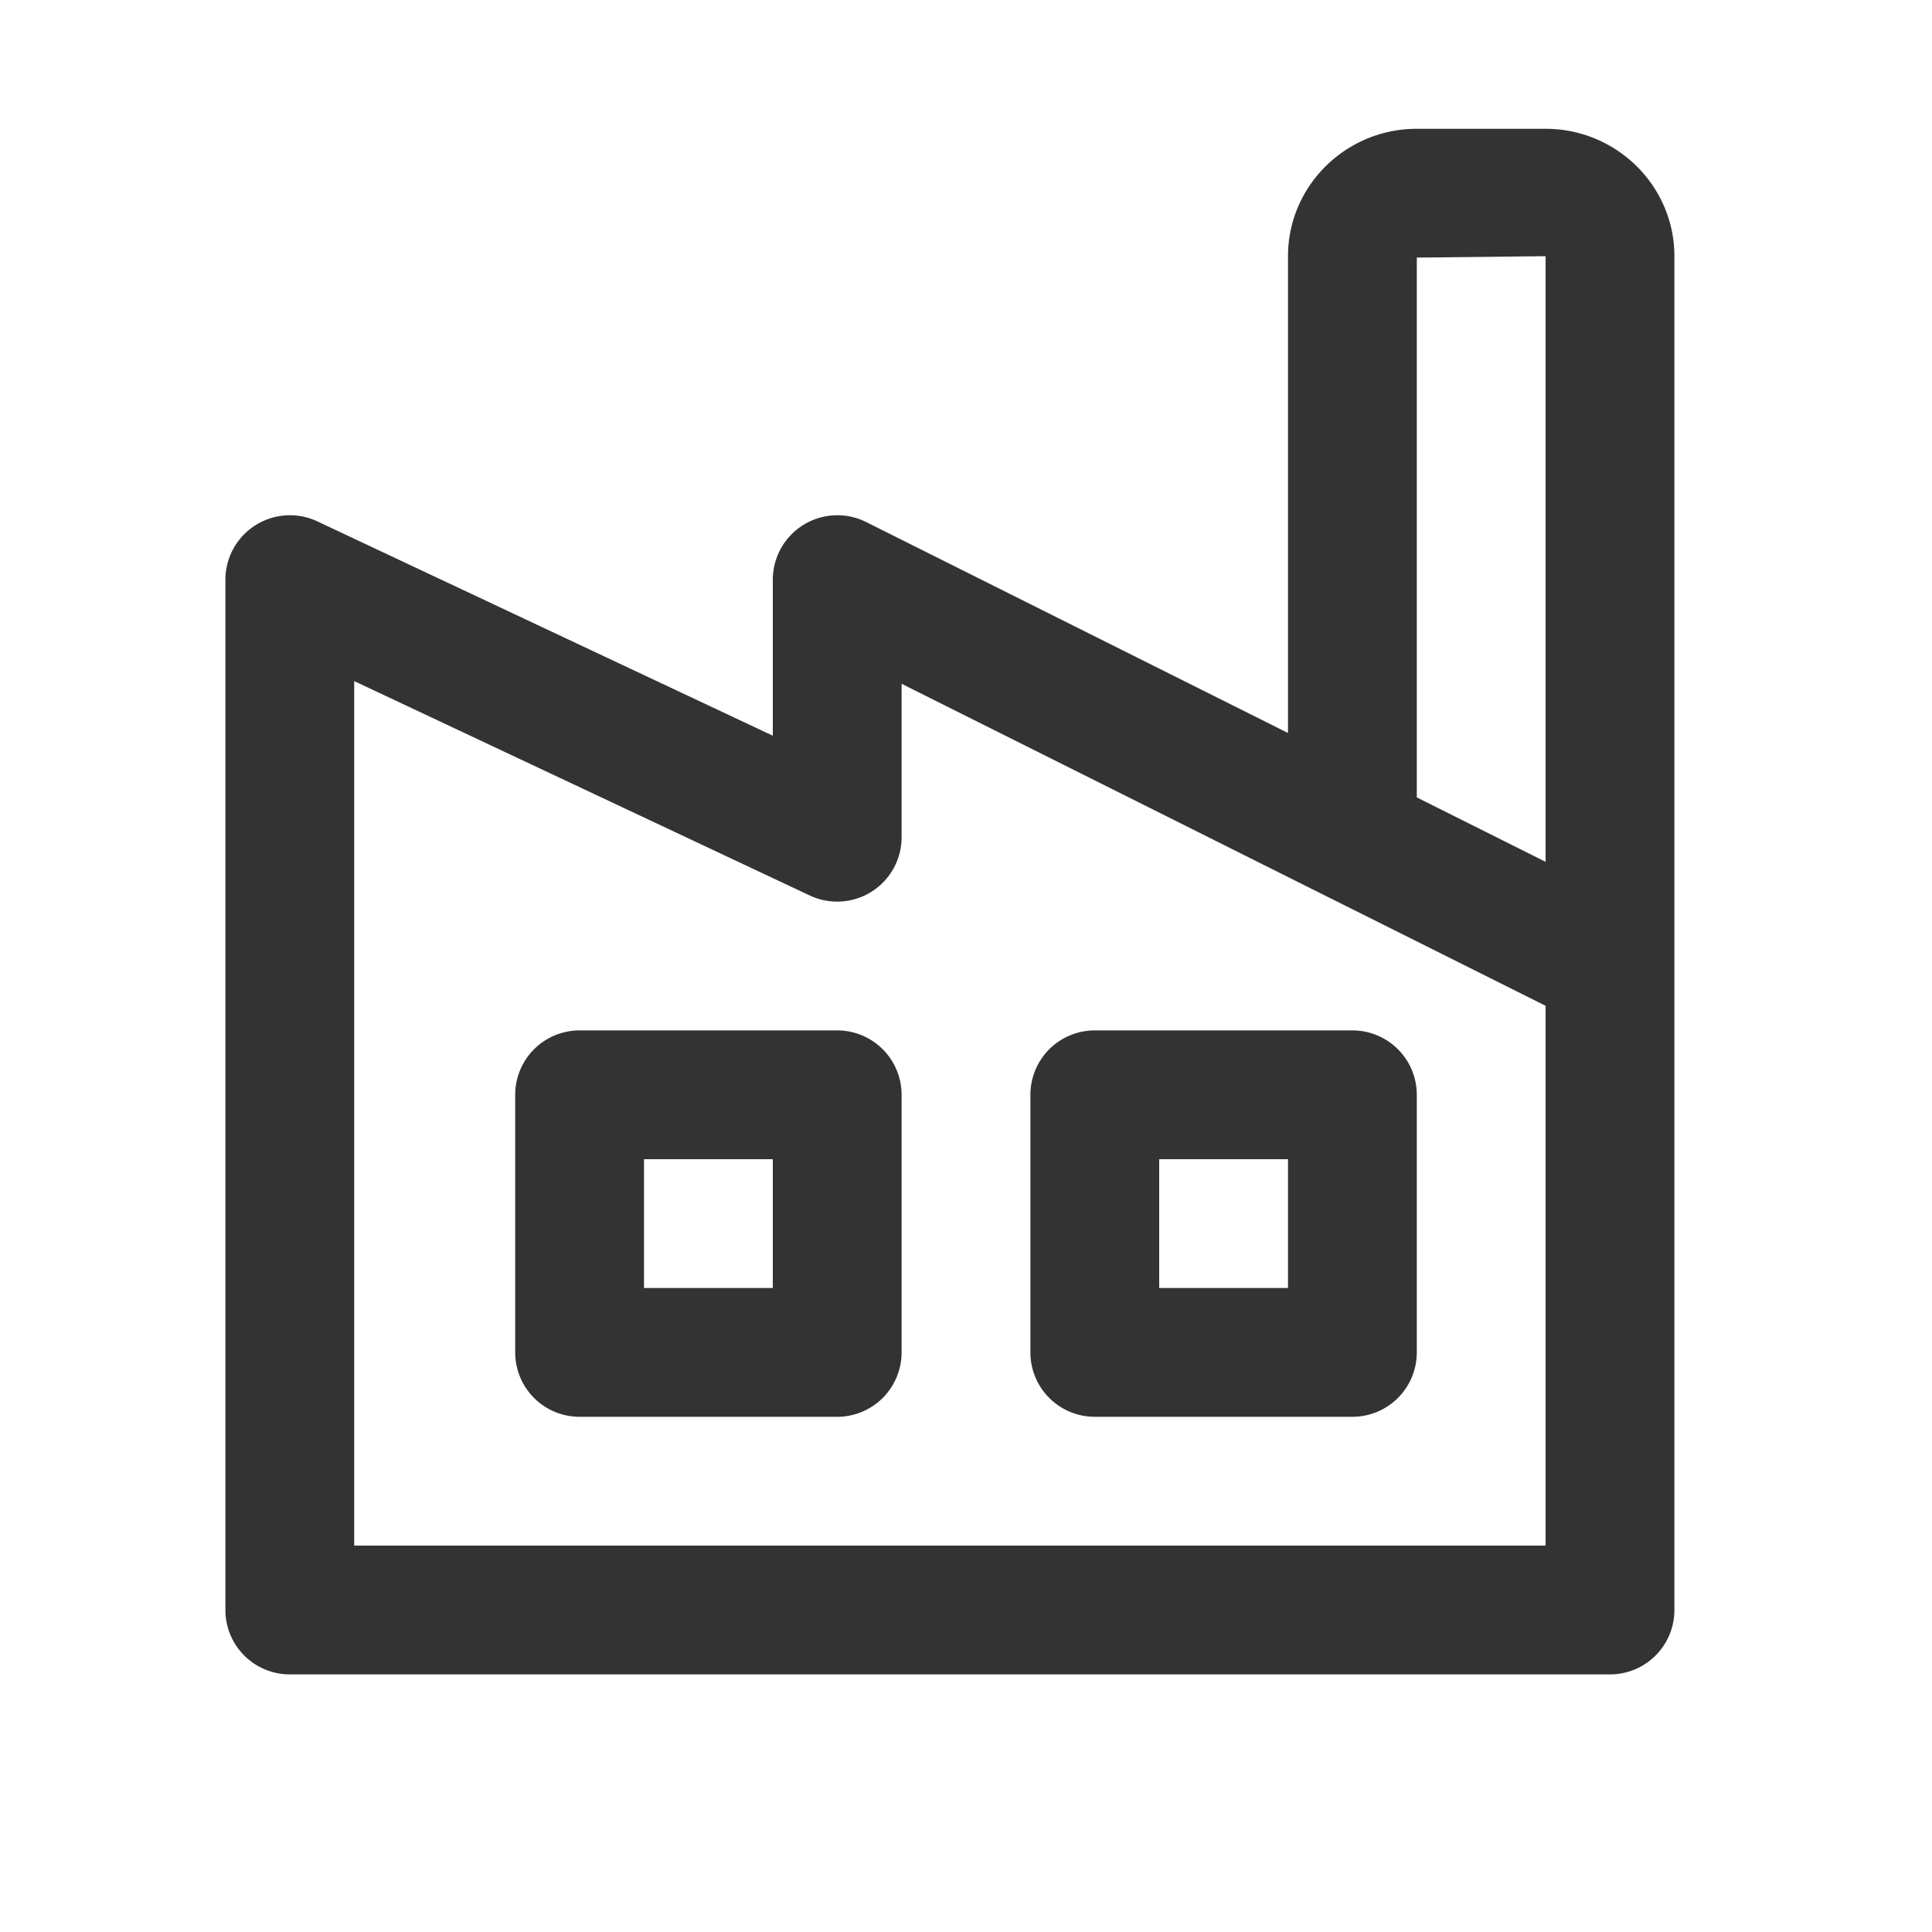 <svg xmlns="http://www.w3.org/2000/svg" viewBox="0 0 30 30"><style>.st2{fill:#333}</style><g id="Layer_1"><path class="st2" d="M24 2h-2c-1.103 0-2 .887-2 1.978v7.404l-6.553-3.277A1.002 1.002 0 0 0 12 9v2.424L4.926 8.095A1.002 1.002 0 0 0 3.5 9v16a1 1 0 0 0 1 1H25a1 1 0 0 0 1-1V3.978C26 2.888 25.102 2 24 2zm0 1.978v9.404l-2-1V4l2-.022zM5.5 24V10.576l7.074 3.329A1 1 0 0 0 14 13v-2.382l6.553 3.277L24 15.618V24H5.5z"/><path class="st2" d="M13 16H9a1 1 0 0 0-1 1v4a1 1 0 0 0 1 1h4a1 1 0 0 0 1-1v-4a1 1 0 0 0-1-1zm-1 4h-2v-2h2v2zM21 16h-4a1 1 0 0 0-1 1v4a1 1 0 0 0 1 1h4a1 1 0 0 0 1-1v-4a1 1 0 0 0-1-1zm-1 4h-2v-2h2v2z"/></g></svg>

